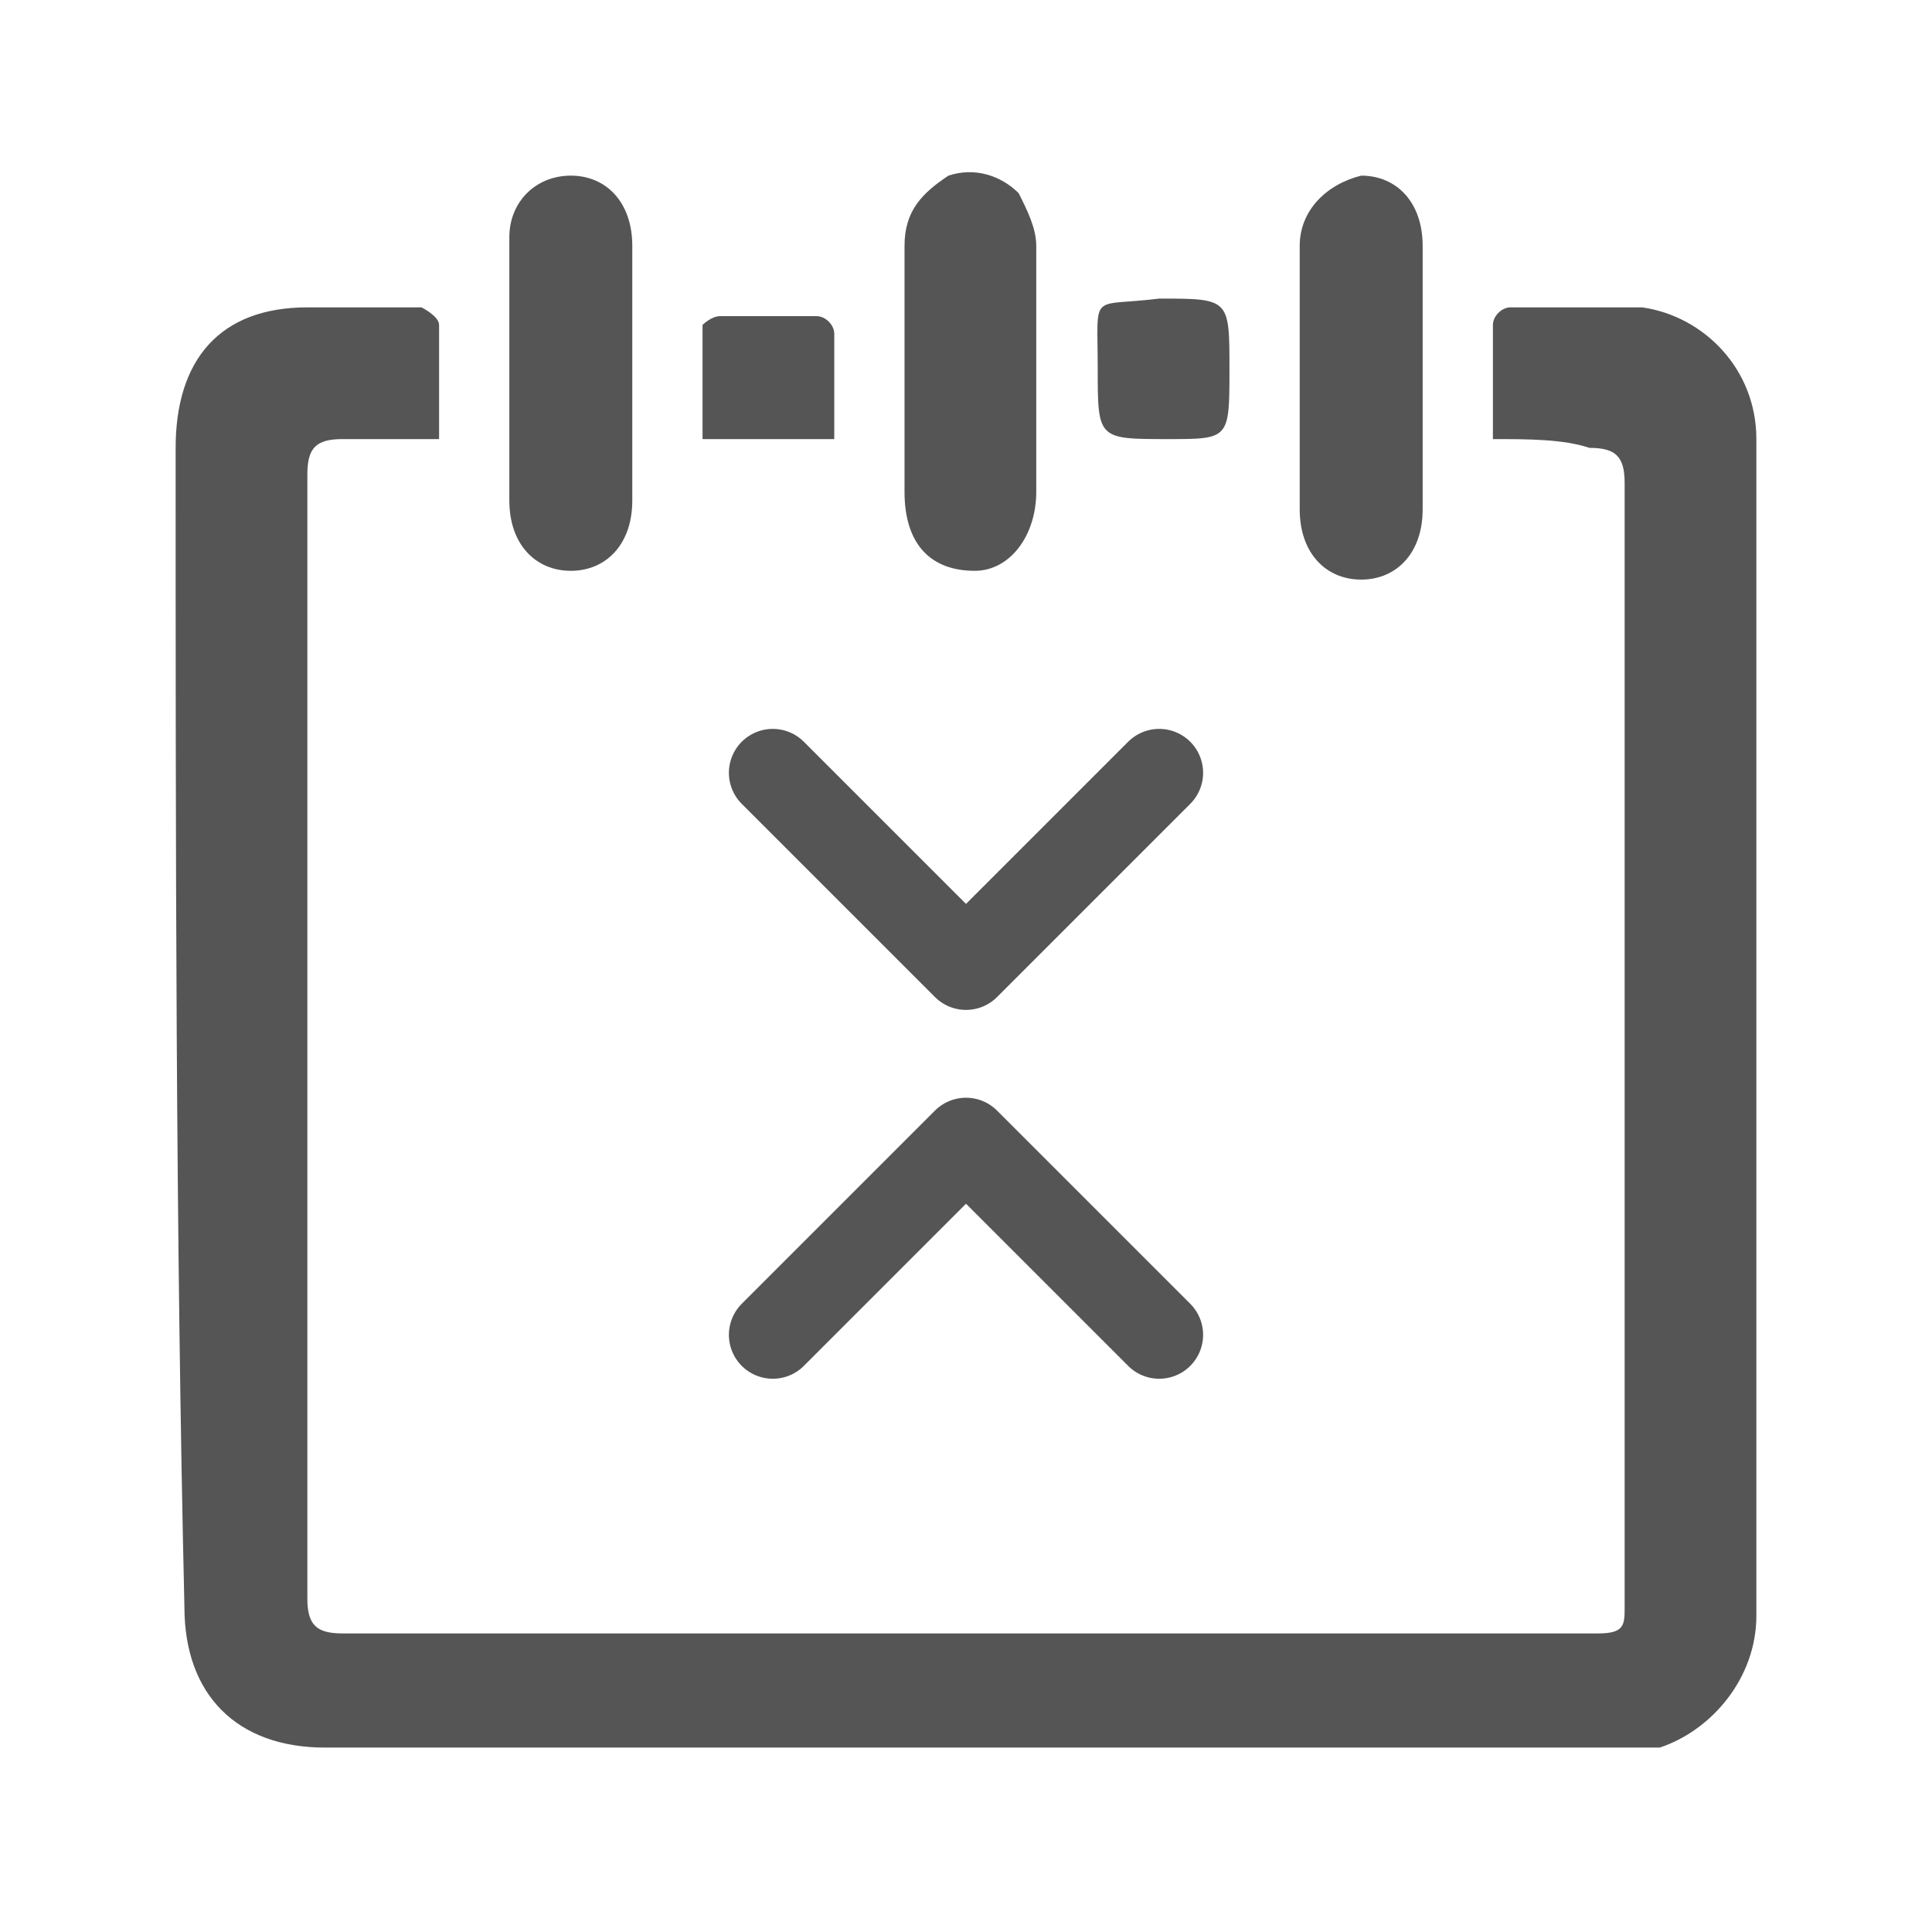 <?xml version="1.0" encoding="utf-8"?>
<!-- Generator: Adobe Illustrator 22.0.1, SVG Export Plug-In . SVG Version: 6.00 Build 0)  -->
<svg version="1.1" id="Layer_1" xmlns="http://www.w3.org/2000/svg" xmlns:xlink="http://www.w3.org/1999/xlink" x="0px" y="0px"
	 viewBox="0 0 22 22" style="enable-background:new 0 0 22 22;" xml:space="preserve">
<style type="text/css">
	.st0{fill:#555555;}
	.st1{fill:none;stroke:#555555;stroke-linecap:round;stroke-linejoin:round;stroke-miterlimit:10;}
</style>
<g>
	<g>
		<path class="st0" d="M17,5c0-0.5,0-0.9,0-1.3c0-0.1,0.1-0.2,0.2-0.2c0.5,0,1,0,1.5,0C19.4,3.6,20,4.2,20,5C20,5,20,5,20,5
			c0,4.5,0,9,0,13.4c0,0.7-0.5,1.3-1.1,1.5c-0.1,0-0.3,0-0.4,0c-4.9,0-9.9,0-14.8,0c-1,0-1.6-0.6-1.6-1.6C2,14,2,9.6,2,5.1
			c0-1,0.5-1.6,1.5-1.6c0.4,0,0.8,0,1.3,0C4.8,3.5,5,3.6,5,3.7C5,4.1,5,4.5,5,5C4.6,5,4.2,5,3.9,5C3.6,5,3.5,5.1,3.5,5.4
			c0,4.3,0,8.5,0,12.8c0,0.3,0.1,0.4,0.4,0.4c4.8,0,9.5,0,14.3,0c0.3,0,0.3-0.1,0.3-0.3c0-4.3,0-8.5,0-12.8c0-0.3-0.1-0.4-0.4-0.4
			C17.8,5,17.4,5,17,5z"/>
		<path class="st0" d="M11.8,4.2c0,0.5,0,0.9,0,1.4c0,0.5-0.3,0.9-0.7,0.9c-0.5,0-0.8-0.3-0.8-0.9c0-0.9,0-1.8,0-2.8
			c0-0.4,0.2-0.6,0.5-0.8c0.3-0.1,0.6,0,0.8,0.2c0.1,0.2,0.2,0.4,0.2,0.6C11.8,3.3,11.8,3.8,11.8,4.2z"/>
		<path class="st0" d="M7.2,4.2c0,0.5,0,1,0,1.5c0,0.5-0.3,0.8-0.7,0.8c-0.4,0-0.7-0.3-0.7-0.8c0-1,0-2,0-3C5.8,2.3,6.1,2,6.5,2
			c0.4,0,0.7,0.3,0.7,0.8C7.2,3.3,7.2,3.7,7.2,4.2z"/>
		<path class="st0" d="M16.2,4.3c0,0.5,0,1,0,1.5c0,0.5-0.3,0.8-0.7,0.8c-0.4,0-0.7-0.3-0.7-0.8c0-1,0-2,0-3c0-0.4,0.3-0.7,0.7-0.8
			c0.4,0,0.7,0.3,0.7,0.8C16.2,3.3,16.2,3.8,16.2,4.3z"/>
		<path class="st0" d="M9.5,5C9,5,8.5,5,8,5c0-0.4,0-0.9,0-1.3c0,0,0.1-0.1,0.2-0.1c0.4,0,0.7,0,1.1,0c0.1,0,0.2,0.1,0.2,0.2
			C9.5,4.1,9.5,4.5,9.5,5z"/>
		<path class="st0" d="M13.3,5c-0.8,0-0.8,0-0.8-0.8c0-0.9-0.1-0.7,0.7-0.8c0.8,0,0.8,0,0.8,0.8C14,5,14,5,13.3,5z"/>
	</g>
	<g>
		<polyline class="st1" points="8.8,8.8 11,11 13.2,8.8 		"/>
		<polyline class="st1" points="13.2,15.2 11,13 8.8,15.2 		"/>
	</g>
</g>
</svg>

